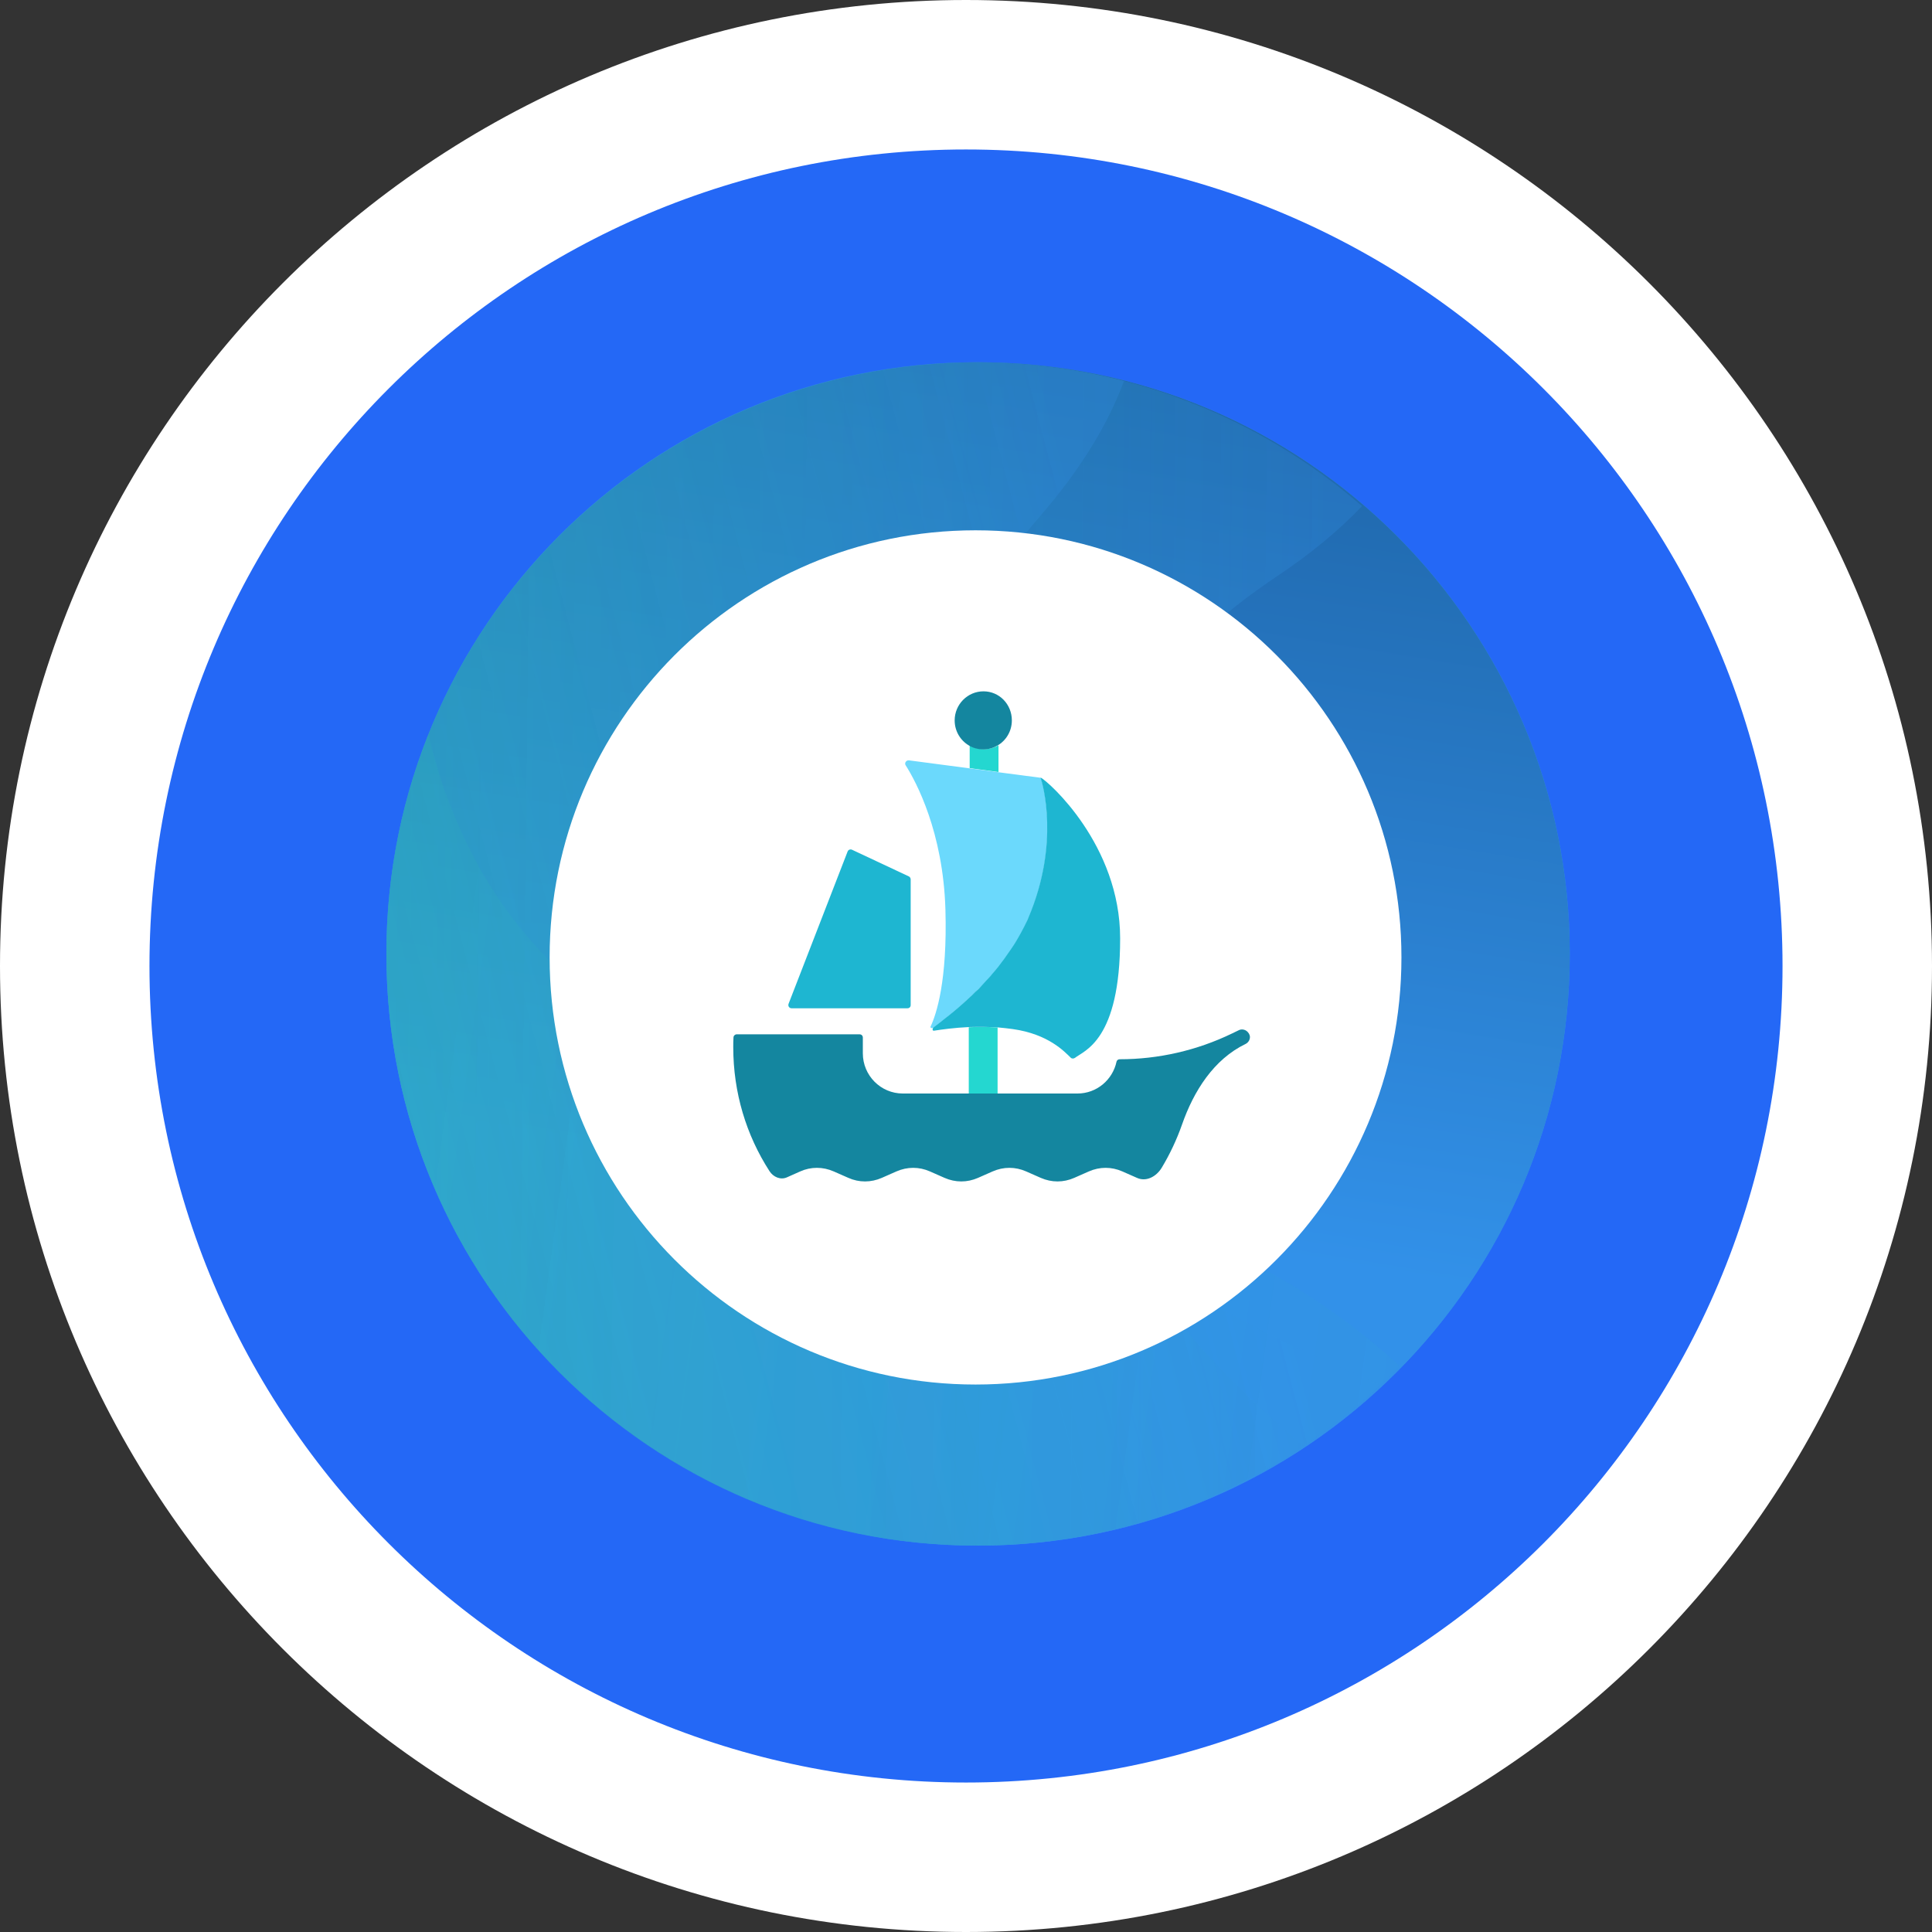 <svg width="60" height="60" viewBox="0 0 60 60" fill="none" xmlns="http://www.w3.org/2000/svg">
<rect x="0" y="0" width="60" height="60" fill="#333333" stroke="none"/>
<path d="M30 60C46.569 60 60 46.569 60 30C60 13.431 46.569 0 30 0C13.431 0 0 13.431 0 30C0 46.569 13.431 60 30 60Z" fill="white"/>
<path d="M30 55.358C44.005 55.358 55.358 44.005 55.358 30C55.358 15.995 44.005 4.642 30 4.642C15.995 4.642 4.642 15.995 4.642 30C4.642 44.005 15.995 55.358 30 55.358Z" fill="#2468F6"/>
<path d="M12 29.625C12 19.477 20.227 11.25 30.375 11.25C40.523 11.25 48.75 19.477 48.75 29.625C48.75 39.773 40.523 48 30.375 48C20.227 48 12 39.773 12 29.625Z" fill="#3291E9"/>
<path d="M12 29.625C12 19.477 20.227 11.25 30.375 11.25C40.523 11.25 48.75 19.477 48.75 29.625C48.75 39.773 40.523 48 30.375 48C20.227 48 12 39.773 12 29.625Z" fill="url(#paint0_linear)"/>
<g opacity="0.5">
<path opacity="0.5" fill-rule="evenodd" clip-rule="evenodd" d="M42.299 15.718C41.586 16.466 40.708 17.198 39.652 17.901C36.115 20.257 33.293 23.623 33.214 30.349C33.127 37.797 36.498 41.506 40.491 44.913C37.582 46.863 34.085 48 30.323 48C20.203 48 12 39.773 12 29.625C12 19.477 20.203 11.25 30.323 11.25C34.901 11.25 39.087 12.934 42.299 15.718Z" fill="#3291E9"/>
<path opacity="0.5" fill-rule="evenodd" clip-rule="evenodd" d="M42.299 15.718C41.586 16.466 40.708 17.198 39.652 17.901C36.115 20.257 33.293 23.623 33.214 30.349C33.127 37.797 36.498 41.506 40.491 44.913C37.582 46.863 34.085 48 30.323 48C20.203 48 12 39.773 12 29.625C12 19.477 20.203 11.25 30.323 11.25C34.901 11.25 39.087 12.934 42.299 15.718Z" fill="url(#paint1_linear)"/>
</g>
<g opacity="0.5">
<path opacity="0.5" fill-rule="evenodd" clip-rule="evenodd" d="M34.906 11.83C34.416 13.162 33.565 14.571 32.306 16.024C29.522 19.239 27.694 23.237 29.399 29.74C31.554 37.961 36.76 40.285 42.309 42.763C42.496 42.847 42.683 42.93 42.871 43.014C39.593 46.106 35.178 48 30.323 48C20.203 48 12 39.773 12 29.625C12 19.477 20.203 11.25 30.323 11.25C31.905 11.25 33.441 11.451 34.906 11.83Z" fill="#3291E9"/>
<path opacity="0.5" fill-rule="evenodd" clip-rule="evenodd" d="M34.906 11.83C34.416 13.162 33.565 14.571 32.306 16.024C29.522 19.239 27.694 23.237 29.399 29.74C31.554 37.961 36.76 40.285 42.309 42.763C42.496 42.847 42.683 42.93 42.871 43.014C39.593 46.106 35.178 48 30.323 48C20.203 48 12 39.773 12 29.625C12 19.477 20.203 11.25 30.323 11.25C31.905 11.25 33.441 11.451 34.906 11.83Z" fill="url(#paint2_linear)"/>
</g>
<g opacity="0.3">
<path opacity="0.3" fill-rule="evenodd" clip-rule="evenodd" d="M13.297 22.822C13.355 23.062 13.42 23.305 13.491 23.552C15.849 31.717 22.422 33.657 29.429 35.726C34.328 37.172 39.44 38.68 43.47 42.423C40.141 45.863 35.48 48 30.323 48C20.203 48 12 39.773 12 29.625C12 27.222 12.46 24.926 13.297 22.822Z" fill="#3291E9"/>
<path opacity="0.3" fill-rule="evenodd" clip-rule="evenodd" d="M13.297 22.822C13.355 23.062 13.42 23.305 13.491 23.552C15.849 31.717 22.422 33.657 29.429 35.726C34.328 37.172 39.44 38.68 43.47 42.423C40.141 45.863 35.48 48 30.323 48C20.203 48 12 39.773 12 29.625C12 27.222 12.46 24.926 13.297 22.822Z" fill="url(#paint3_linear)"/>
</g>
<path d="M30.296 42.998C37.601 42.998 43.523 37.06 43.523 29.734C43.523 22.408 37.601 16.469 30.296 16.469C22.991 16.469 17.069 22.408 17.069 29.734C17.069 37.06 22.991 42.998 30.296 42.998Z" fill="white"/>
<path d="M31.009 23.145V23.976L30.114 23.855V23.145C30.248 23.223 30.396 23.266 30.558 23.266C30.72 23.266 30.875 23.223 31.009 23.145Z" fill="#24D7D0"/>
<path d="M30.981 31.909V33.967H30.086V31.902C30.36 31.888 30.663 31.888 30.981 31.909Z" fill="#24D7D0"/>
<path d="M31.424 22.372C31.424 22.705 31.248 22.996 30.98 23.152C30.846 23.23 30.698 23.273 30.536 23.273C30.374 23.273 30.219 23.23 30.092 23.152C29.825 22.996 29.648 22.705 29.648 22.372C29.648 21.875 30.05 21.47 30.543 21.47C31.037 21.47 31.424 21.875 31.424 22.372Z" fill="#14869F"/>
<path d="M28.282 27.311V31.214C28.282 31.271 28.24 31.313 28.183 31.313H24.582C24.512 31.313 24.462 31.242 24.491 31.171L26.323 26.445C26.344 26.388 26.407 26.367 26.457 26.388L28.226 27.218C28.261 27.233 28.282 27.275 28.282 27.311Z" fill="#1EB6D1"/>
<path d="M31.947 28.503C31.715 29.049 31.383 29.56 31.01 30.029C30.735 30.369 30.432 30.689 30.115 30.98C29.742 31.328 29.364 31.641 28.996 31.911C28.948 31.946 28.873 31.924 28.903 31.874C29.079 31.498 29.424 30.469 29.361 28.247C29.29 25.842 28.452 24.28 28.128 23.77C28.078 23.699 28.142 23.606 28.226 23.613L30.115 23.862L31.01 23.983L32.306 24.153C32.322 24.153 32.33 24.166 32.334 24.181C32.402 24.401 32.914 26.223 31.947 28.503Z" fill="#6BD9FC"/>
<path d="M34.787 29.142C34.787 32.321 33.666 32.626 33.384 32.853C33.342 32.882 33.286 32.882 33.251 32.846C33.06 32.661 32.56 32.115 31.454 31.959C31.306 31.938 31.158 31.923 31.01 31.909C30.7 31.888 30.396 31.888 30.115 31.895C29.635 31.916 29.241 31.973 29.008 32.009C28.947 32.019 28.951 31.936 29.001 31.899C29.119 31.812 29.236 31.721 29.354 31.625C29.396 31.59 29.438 31.561 29.48 31.526C29.692 31.356 29.903 31.171 30.115 30.973C30.157 30.937 30.199 30.895 30.234 30.859C30.27 30.823 30.305 30.788 30.347 30.753C30.363 30.737 30.378 30.723 30.393 30.71C30.416 30.688 30.435 30.665 30.456 30.642C30.478 30.618 30.499 30.592 30.522 30.57C30.553 30.538 30.584 30.505 30.615 30.469C30.65 30.433 30.678 30.398 30.714 30.362C30.749 30.327 30.784 30.284 30.812 30.249C30.876 30.178 30.939 30.1 31.003 30.022C31.031 29.979 31.066 29.944 31.094 29.901C31.122 29.858 31.158 29.823 31.186 29.78C31.214 29.738 31.242 29.702 31.27 29.66C31.299 29.617 31.327 29.582 31.355 29.539C31.369 29.518 31.39 29.489 31.404 29.468C31.425 29.44 31.439 29.411 31.461 29.383C31.503 29.319 31.545 29.255 31.58 29.191C31.595 29.163 31.616 29.134 31.63 29.106C31.659 29.047 31.697 28.993 31.726 28.934C31.727 28.933 31.727 28.931 31.728 28.929C31.785 28.829 31.834 28.723 31.883 28.624C31.905 28.581 31.926 28.538 31.94 28.496C32.92 26.186 32.382 24.347 32.318 24.159C32.316 24.153 32.32 24.146 32.325 24.151C32.326 24.152 32.328 24.153 32.328 24.153C32.56 24.273 34.787 26.237 34.787 29.142Z" fill="#1EB6D1"/>
<path d="M38.818 32.207C38.818 32.292 38.768 32.378 38.684 32.42C37.691 32.9 37.072 33.885 36.708 34.926C36.543 35.396 36.331 35.844 36.079 36.264C35.914 36.538 35.599 36.712 35.308 36.579L34.857 36.38C34.519 36.231 34.153 36.231 33.814 36.38L33.363 36.579C33.025 36.728 32.659 36.728 32.32 36.579L31.869 36.38C31.531 36.231 31.165 36.231 30.826 36.38L30.375 36.579C30.037 36.728 29.671 36.728 29.332 36.579L28.881 36.38C28.543 36.231 28.177 36.231 27.838 36.38L27.387 36.579C27.049 36.728 26.676 36.728 26.345 36.579L25.893 36.38C25.555 36.231 25.182 36.231 24.851 36.38L24.435 36.565C24.238 36.651 24.015 36.553 23.898 36.372C23.176 35.253 22.772 33.934 22.772 32.52C22.772 32.42 22.772 32.321 22.779 32.221C22.779 32.165 22.828 32.122 22.877 32.122H26.697C26.753 32.122 26.796 32.165 26.796 32.221V32.711C26.796 33.4 27.352 33.96 28.036 33.96H33.462C34.061 33.96 34.554 33.534 34.674 32.974C34.681 32.931 34.723 32.896 34.773 32.896C35.978 32.896 37.169 32.623 38.255 32.099L38.472 31.994C38.55 31.955 38.641 31.967 38.709 32.015C38.771 32.059 38.818 32.131 38.818 32.207Z" fill="#14869F"/>
<defs>
<linearGradient id="paint0_linear" x1="-124.149" y1="-16.811" x2="-130.904" y2="24.807" gradientUnits="userSpaceOnUse">
<stop offset="0.048" stop-color="#1F66A9"/>
<stop offset="0.685" stop-color="#3291E9"/>
</linearGradient>
<linearGradient id="paint1_linear" x1="41.364" y1="9.284" x2="-4.201" y2="8.751" gradientUnits="userSpaceOnUse">
<stop stop-color="#E9A332" stop-opacity="0"/>
<stop offset="0" stop-color="#23DC7D" stop-opacity="0"/>
<stop offset="1" stop-color="#23DC7D"/>
</linearGradient>
<linearGradient id="paint2_linear" x1="27.454" y1="-7.416" x2="-16.622" y2="4.137" gradientUnits="userSpaceOnUse">
<stop stop-color="#E9A332" stop-opacity="0"/>
<stop offset="0" stop-color="#23DC7D" stop-opacity="0"/>
<stop offset="1" stop-color="#23DC7D"/>
</linearGradient>
<linearGradient id="paint3_linear" x1="-4.72" y1="85.149" x2="53.732" y2="93.094" gradientUnits="userSpaceOnUse">
<stop stop-color="#23DC7D"/>
<stop offset="1" stop-color="#23DC7D" stop-opacity="0"/>
</linearGradient>
</defs>
</svg>
